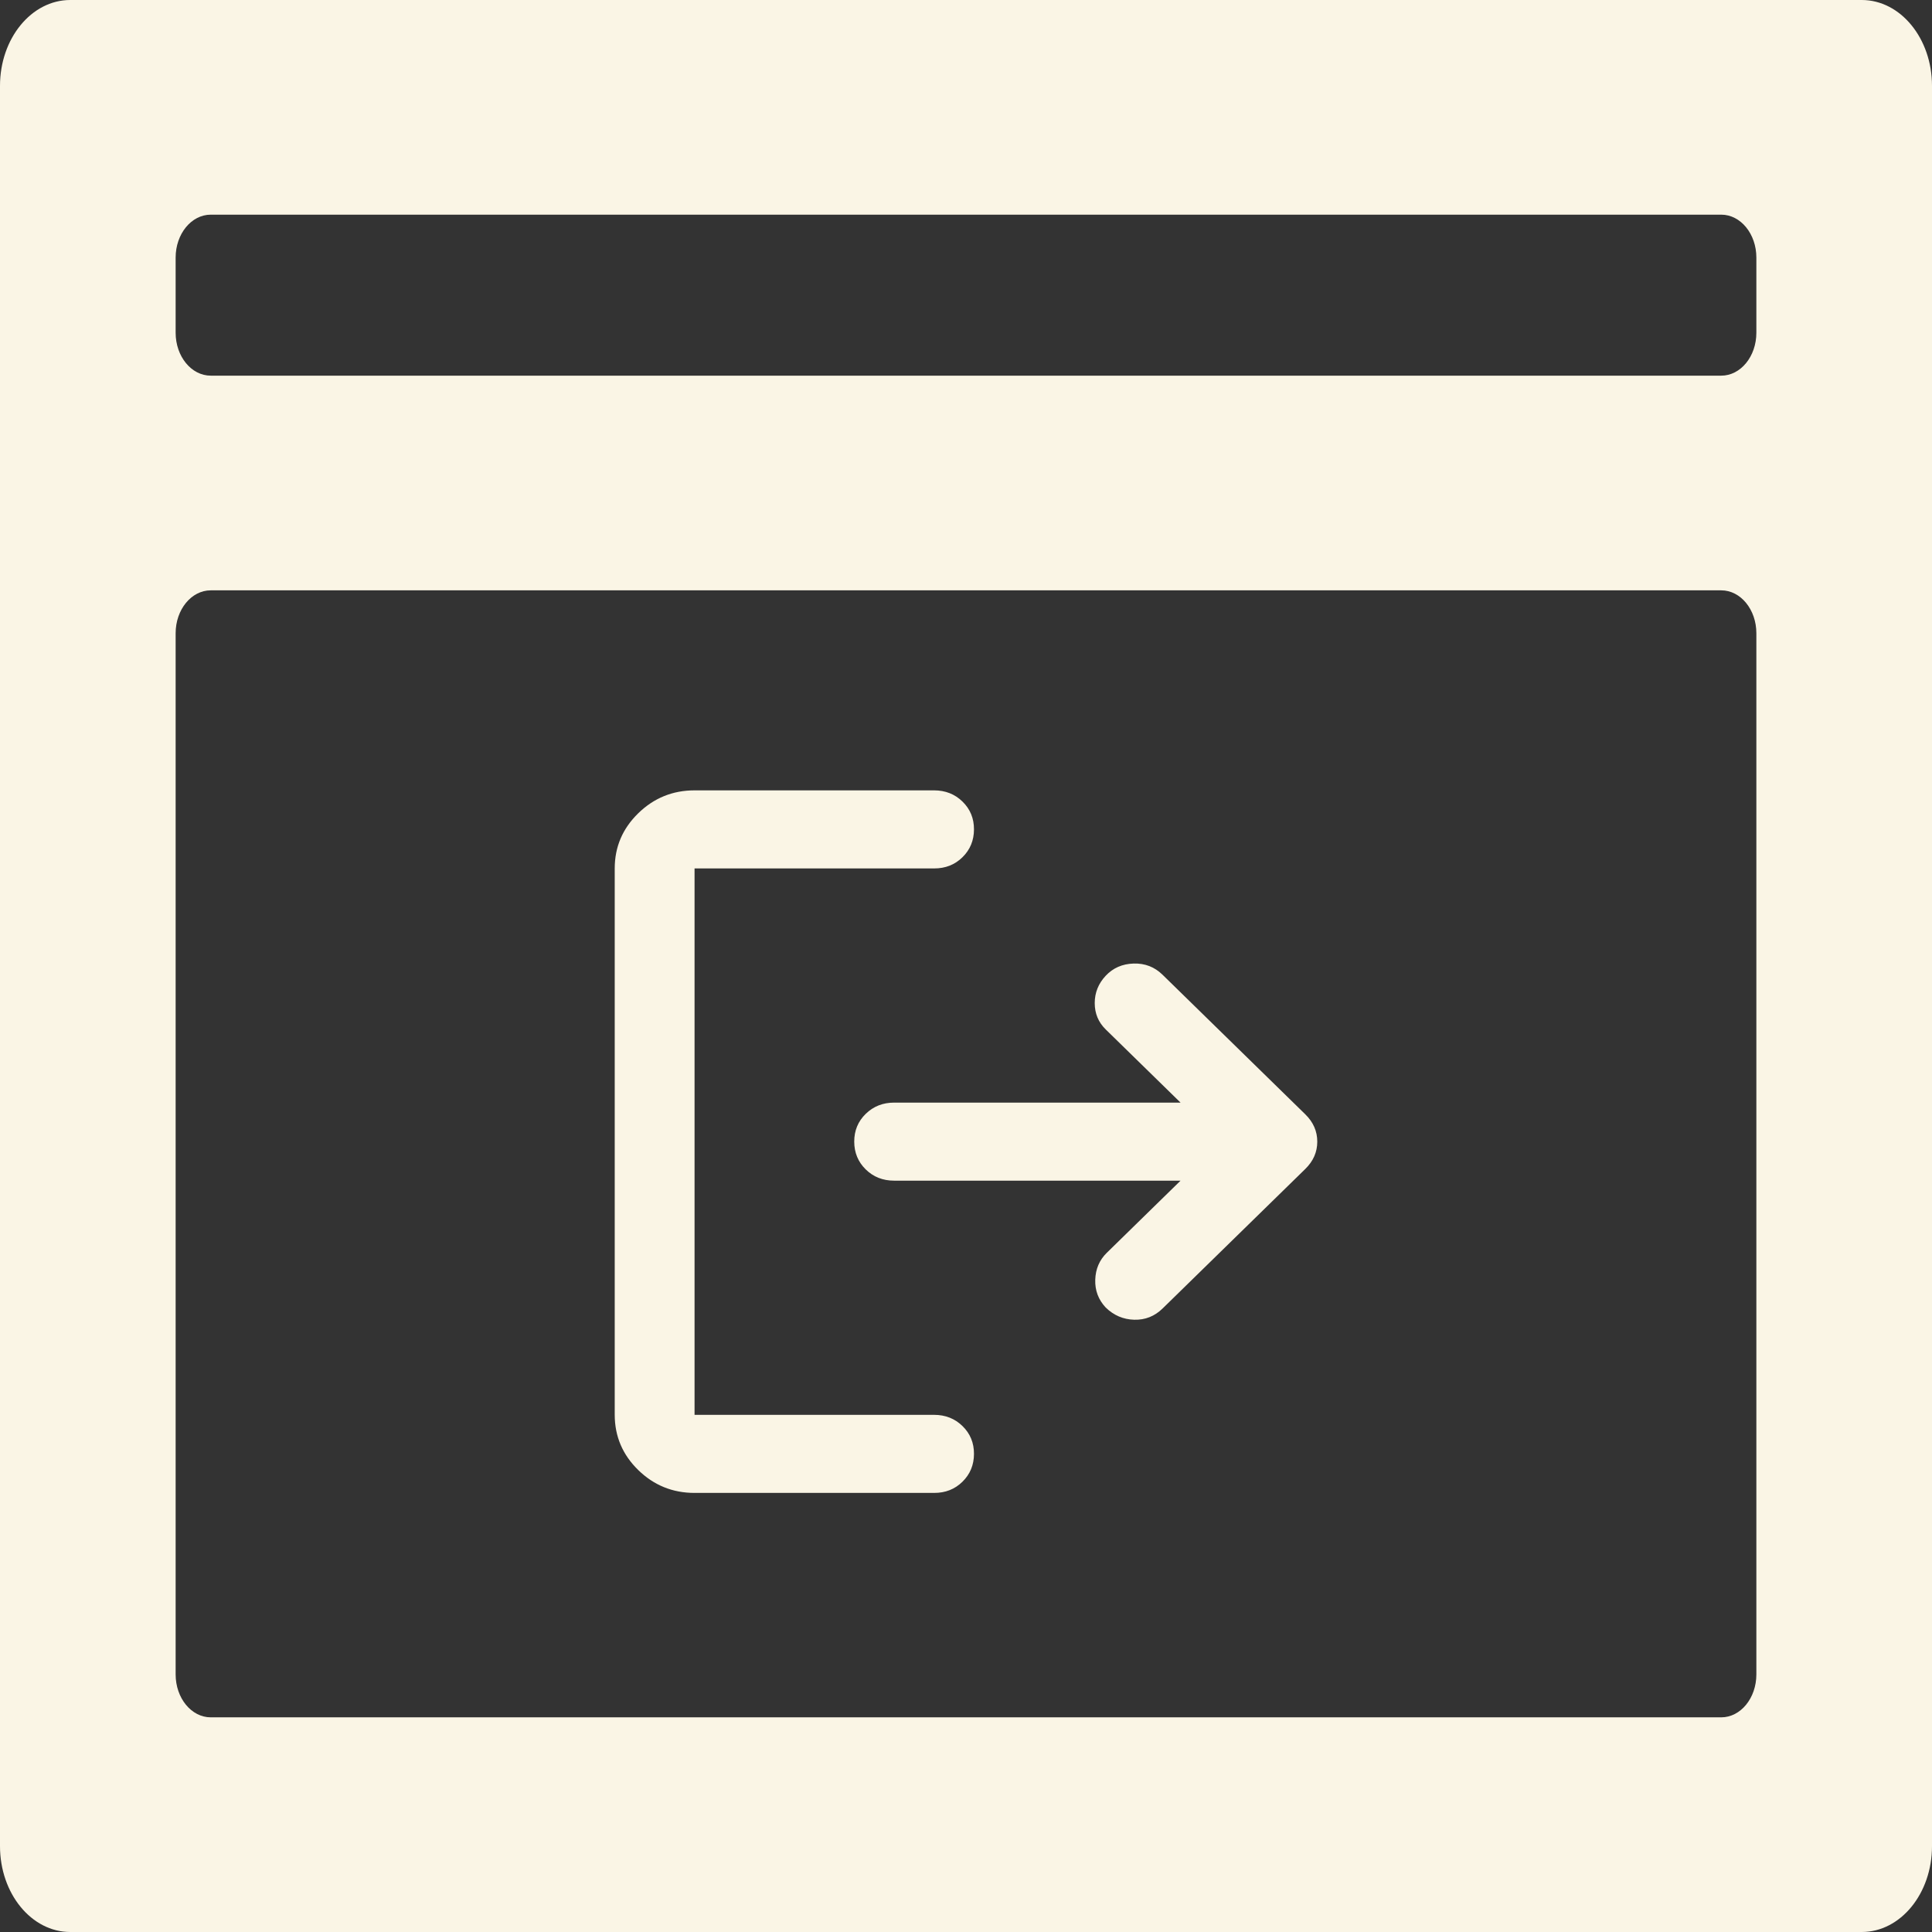 <svg width="100" height="100" viewBox="0 0 100 100" fill="none" xmlns="http://www.w3.org/2000/svg">
<rect x="0" y="0" width="100" height="100" fill="#333333" stroke="none"/>
<path fill-rule="evenodd" clip-rule="evenodd" d="M100 4.444C100 1.99 98.372 -1.07294e-07 96.364 0L3.636 4.95396e-06C1.628 5.06125e-06 -8.77859e-08 1.99 0 4.444L3.25848e-06 95.556C3.34627e-06 98.01 1.628 100 3.636 100H96.364C98.372 100 100 98.01 100 95.556V4.444ZM90.909 86.667C90.909 87.894 90.095 88.889 89.091 88.889L10.909 88.889C9.905 88.889 9.091 87.894 9.091 86.667L9.091 32.778C9.091 31.55 9.905 30.556 10.909 30.556L89.091 30.556C90.095 30.556 90.909 31.55 90.909 32.778V86.667ZM90.909 17.222C90.909 18.45 90.095 19.444 89.091 19.444L10.909 19.444C9.905 19.444 9.091 18.45 9.091 17.222V13.333C9.091 12.106 9.905 11.111 10.909 11.111L89.091 11.111C90.095 11.111 90.909 12.106 90.909 13.333V17.222Z" fill="#FAF5E5"/>
<path d="M35.95 77.273C34.814 77.273 33.842 76.877 33.033 76.087C32.224 75.296 31.82 74.345 31.818 73.232V44.95C31.818 43.838 32.223 42.888 33.033 42.097C33.843 41.306 34.815 40.91 35.95 40.909H48.347C48.932 40.909 49.424 41.103 49.82 41.491C50.217 41.879 50.415 42.358 50.413 42.929C50.412 43.5 50.214 43.98 49.818 44.37C49.423 44.759 48.932 44.952 48.347 44.95H35.95V73.232H48.347C48.932 73.232 49.424 73.426 49.82 73.814C50.217 74.202 50.415 74.681 50.413 75.252C50.412 75.823 50.214 76.304 49.818 76.693C49.423 77.082 48.932 77.275 48.347 77.273H35.95ZM61.105 61.111H46.281C45.696 61.111 45.205 60.917 44.81 60.529C44.415 60.141 44.216 59.662 44.215 59.091C44.214 58.52 44.412 58.04 44.81 57.653C45.208 57.265 45.698 57.071 46.281 57.071H61.105L57.231 53.283C56.853 52.912 56.663 52.458 56.663 51.919C56.663 51.38 56.853 50.909 57.231 50.505C57.61 50.101 58.092 49.89 58.678 49.873C59.263 49.855 59.762 50.049 60.176 50.455L67.562 57.677C67.975 58.081 68.182 58.552 68.182 59.091C68.182 59.63 67.975 60.101 67.562 60.505L60.176 67.727C59.762 68.131 59.272 68.325 58.705 68.309C58.137 68.293 57.646 68.082 57.231 67.677C56.853 67.273 56.672 66.793 56.69 66.238C56.708 65.683 56.906 65.22 57.283 64.849L61.105 61.111Z" fill="#FAF5E5"/>
</svg>
